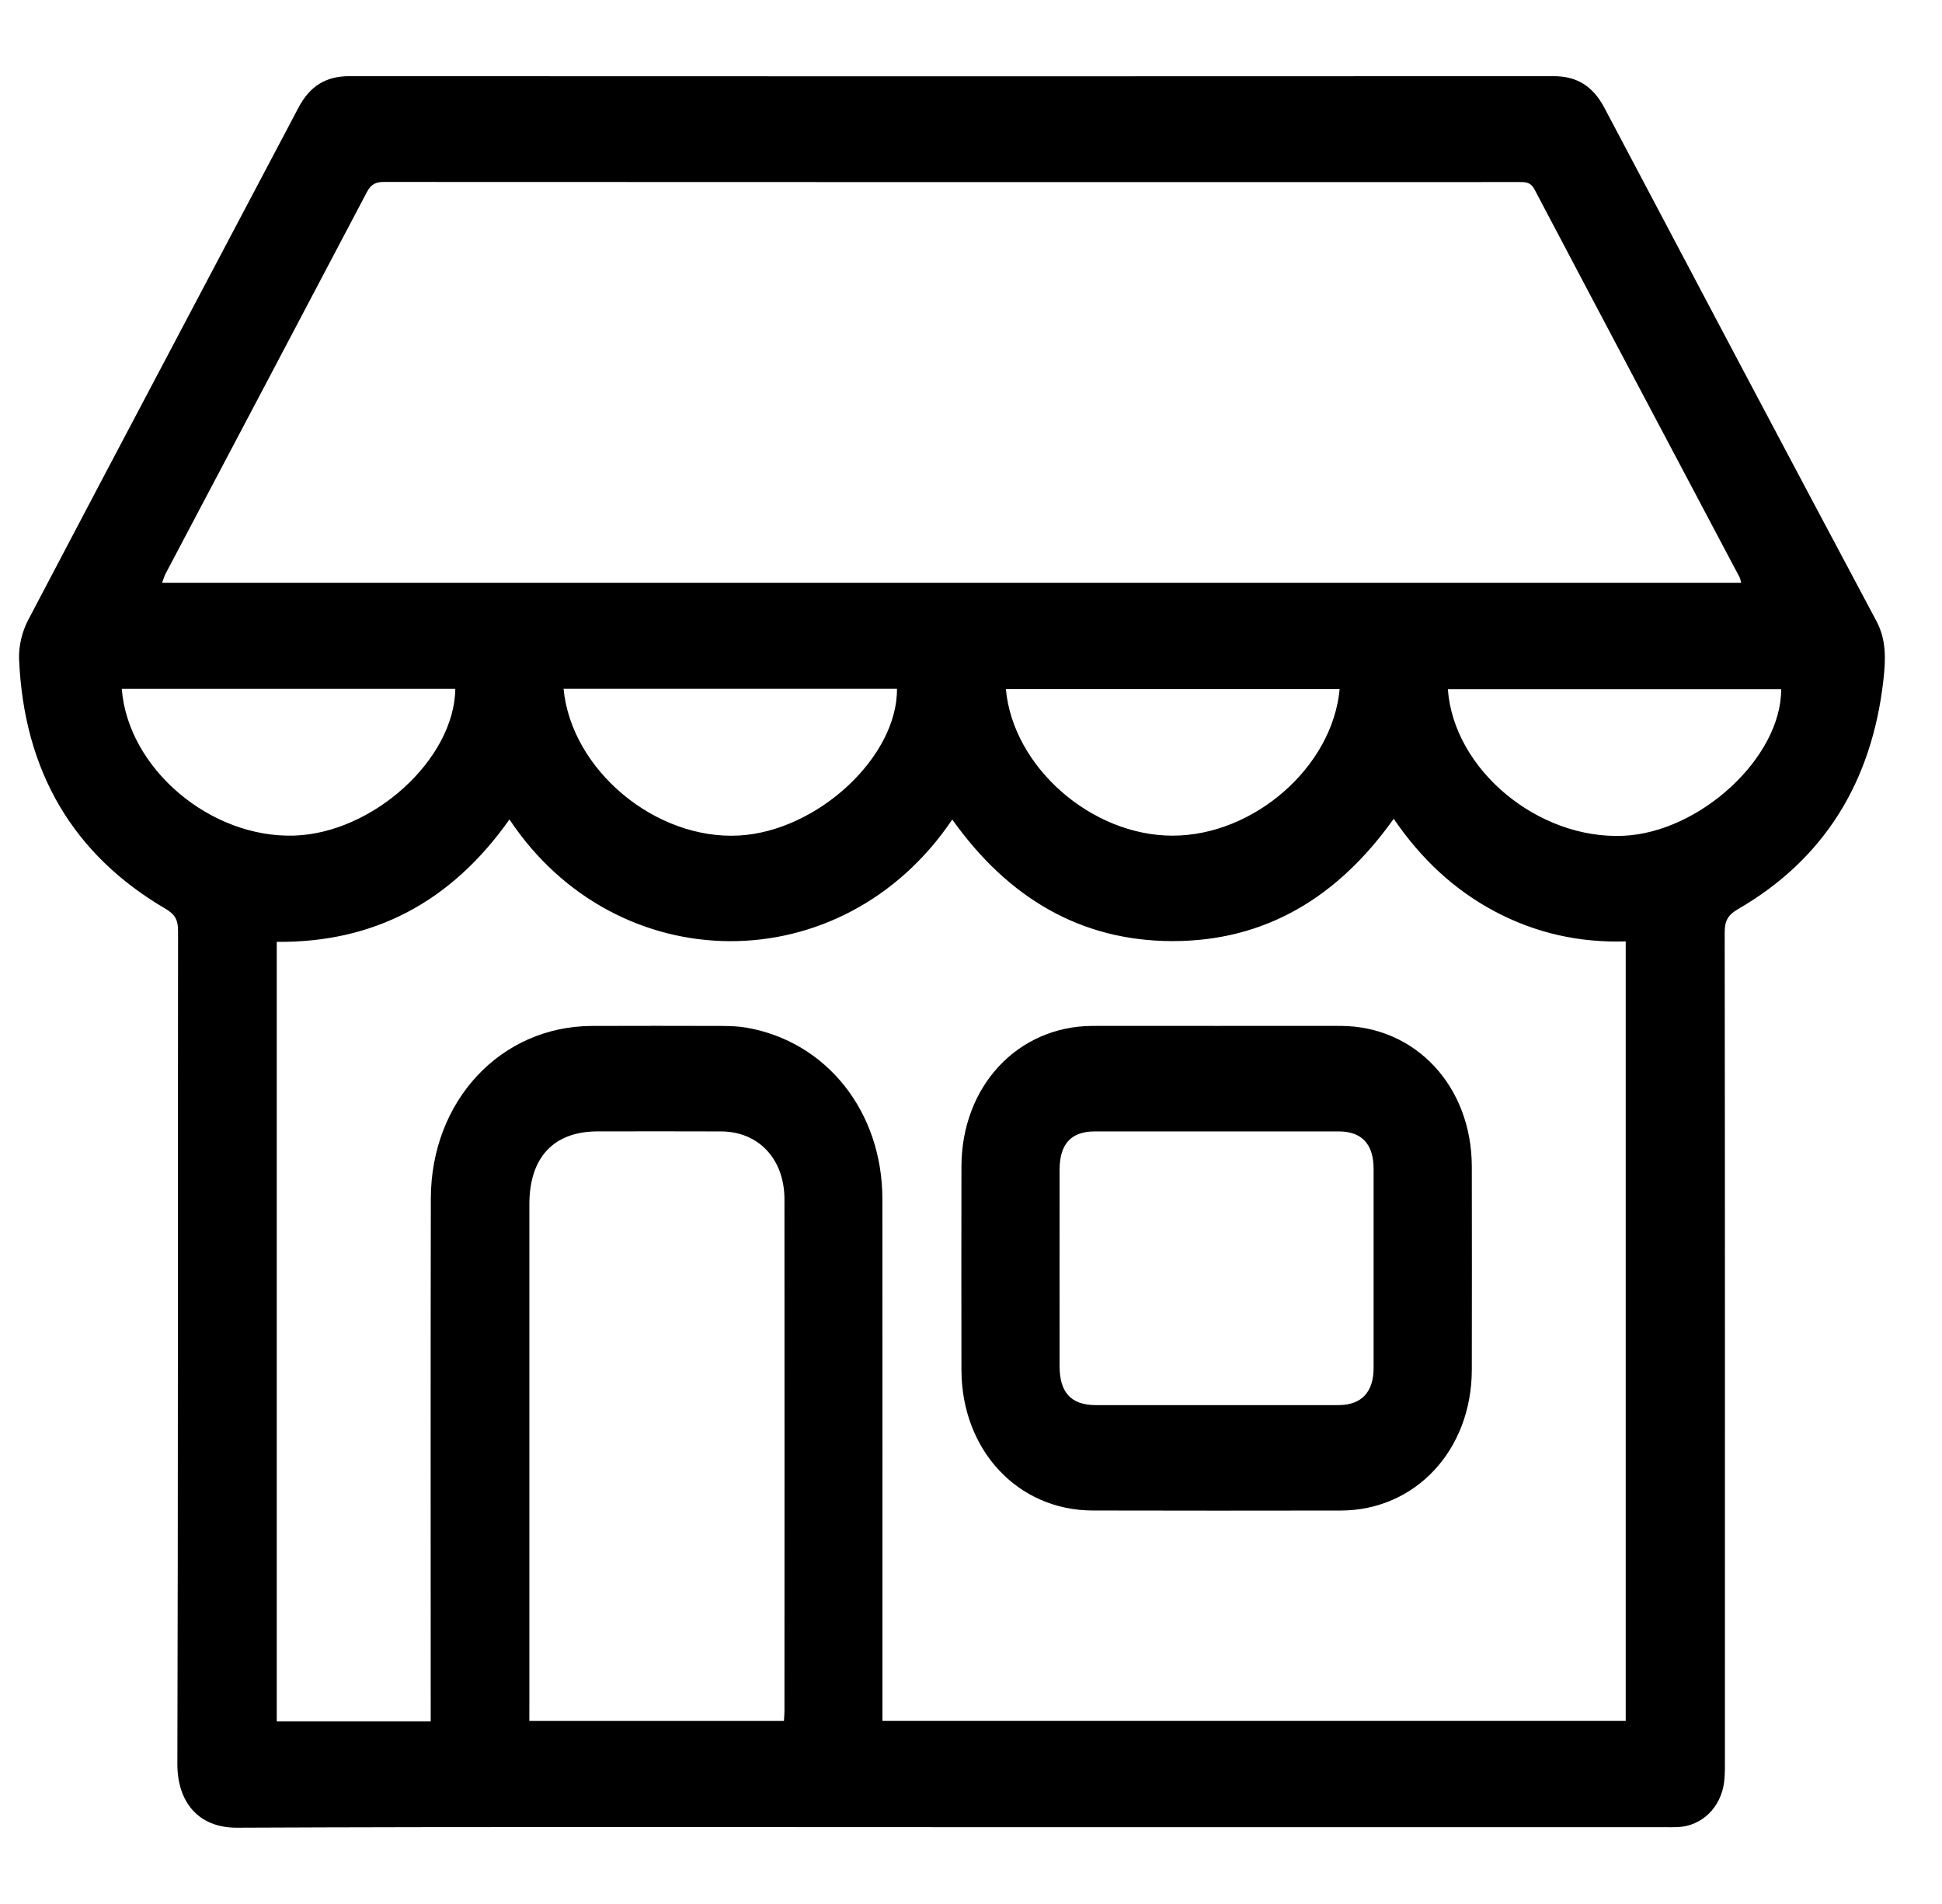 <svg width="51" height="50" viewBox="0 0 51 50" fill="none" xmlns="http://www.w3.org/2000/svg">
<path d="M24.987 47.983C18.733 47.983 12.48 47.969 6.227 47.997C5.184 48.002 4.656 47.294 4.658 46.323C4.679 39.033 4.668 31.742 4.676 24.453C4.677 24.156 4.597 24.012 4.345 23.864C1.932 22.452 0.626 20.268 0.501 17.31C0.487 16.971 0.581 16.584 0.737 16.287C3.095 11.794 5.473 7.314 7.839 2.826C8.139 2.256 8.564 2 9.171 2C19.716 2.005 30.26 2.005 40.805 2C41.415 2 41.836 2.266 42.135 2.833C44.509 7.329 46.886 11.822 49.277 16.308C49.546 16.813 49.52 17.33 49.462 17.851C49.158 20.561 47.881 22.577 45.644 23.874C45.387 24.023 45.292 24.171 45.293 24.484C45.302 31.706 45.3 38.929 45.299 46.151C45.299 46.364 45.304 46.581 45.279 46.792C45.197 47.466 44.693 47.953 44.061 47.981C43.946 47.986 43.83 47.984 43.715 47.984C37.472 47.983 31.229 47.983 24.987 47.983ZM13.379 21.519C11.849 23.689 9.814 24.761 7.268 24.733C7.268 31.567 7.268 38.376 7.268 45.204C8.615 45.204 9.943 45.204 11.311 45.204C11.311 45.048 11.311 44.906 11.311 44.762C11.311 40.334 11.306 35.907 11.314 31.479C11.318 28.906 13.151 26.95 15.546 26.942C16.679 26.938 17.812 26.939 18.946 26.942C19.165 26.943 19.388 26.949 19.604 26.987C21.71 27.354 23.171 29.193 23.173 31.486C23.177 35.903 23.174 40.319 23.174 44.736C23.174 44.889 23.174 45.041 23.174 45.19C29.712 45.19 36.201 45.19 42.694 45.19C42.694 38.358 42.694 31.549 42.694 24.722C41.475 24.759 40.336 24.506 39.262 23.938C38.19 23.37 37.315 22.55 36.601 21.502C35.125 23.578 33.214 24.716 30.792 24.714C28.374 24.712 26.465 23.571 25.008 21.521C22.115 25.814 16.191 25.749 13.379 21.519ZM45.726 15.304C45.705 15.228 45.702 15.193 45.687 15.165C43.89 11.77 42.09 8.375 40.299 4.975C40.198 4.783 40.072 4.781 39.911 4.781C29.968 4.783 20.024 4.783 10.081 4.778C9.869 4.778 9.744 4.837 9.635 5.044C7.878 8.386 6.112 11.723 4.35 15.063C4.313 15.133 4.292 15.213 4.257 15.304C18.096 15.304 31.897 15.304 45.726 15.304ZM13.901 45.192C16.159 45.192 18.366 45.192 20.587 45.192C20.593 45.096 20.601 45.019 20.601 44.941C20.602 40.459 20.605 35.977 20.601 31.495C20.6 30.436 19.923 29.717 18.937 29.712C17.857 29.707 16.777 29.71 15.697 29.711C14.541 29.712 13.902 30.392 13.902 31.628C13.902 36.009 13.902 40.39 13.902 44.77C13.901 44.904 13.901 45.036 13.901 45.192ZM38.023 18.099C38.175 20.209 40.389 22.045 42.624 21.949C44.645 21.863 46.784 19.886 46.776 18.099C43.865 18.099 40.955 18.099 38.023 18.099ZM3.198 18.09C3.36 20.185 5.528 22.015 7.73 21.943C9.798 21.876 11.932 19.939 11.957 18.09C9.046 18.09 6.136 18.09 3.198 18.09ZM14.8 18.088C15.007 20.229 17.224 22.065 19.413 21.941C21.47 21.824 23.571 19.877 23.556 18.088C20.646 18.088 17.736 18.088 14.8 18.088ZM35.181 18.096C32.258 18.096 29.338 18.096 26.416 18.096C26.602 20.141 28.661 21.945 30.792 21.945C32.927 21.945 34.993 20.144 35.181 18.096Z" fill="currentColor"/>
<path d="M31.966 26.941C33.046 26.941 34.126 26.938 35.206 26.941C37.175 26.947 38.648 28.525 38.652 30.634C38.655 32.414 38.655 34.192 38.652 35.972C38.648 38.081 37.173 39.664 35.207 39.668C33.036 39.672 30.865 39.672 28.695 39.667C26.727 39.662 25.253 38.081 25.249 35.972C25.246 34.193 25.246 32.414 25.249 30.635C25.253 28.525 26.726 26.947 28.695 26.941C29.784 26.938 30.875 26.941 31.966 26.941ZM31.946 36.899C33.015 36.899 34.084 36.901 35.154 36.899C35.752 36.897 36.072 36.561 36.073 35.926C36.075 34.181 36.075 32.435 36.073 30.691C36.072 30.047 35.762 29.713 35.162 29.712C33.023 29.71 30.884 29.71 28.746 29.712C28.129 29.713 27.827 30.044 27.827 30.715C27.825 32.438 27.825 34.161 27.827 35.883C27.827 36.568 28.133 36.898 28.769 36.899C29.828 36.901 30.887 36.9 31.946 36.899Z" fill="currentColor"/>
</svg>
